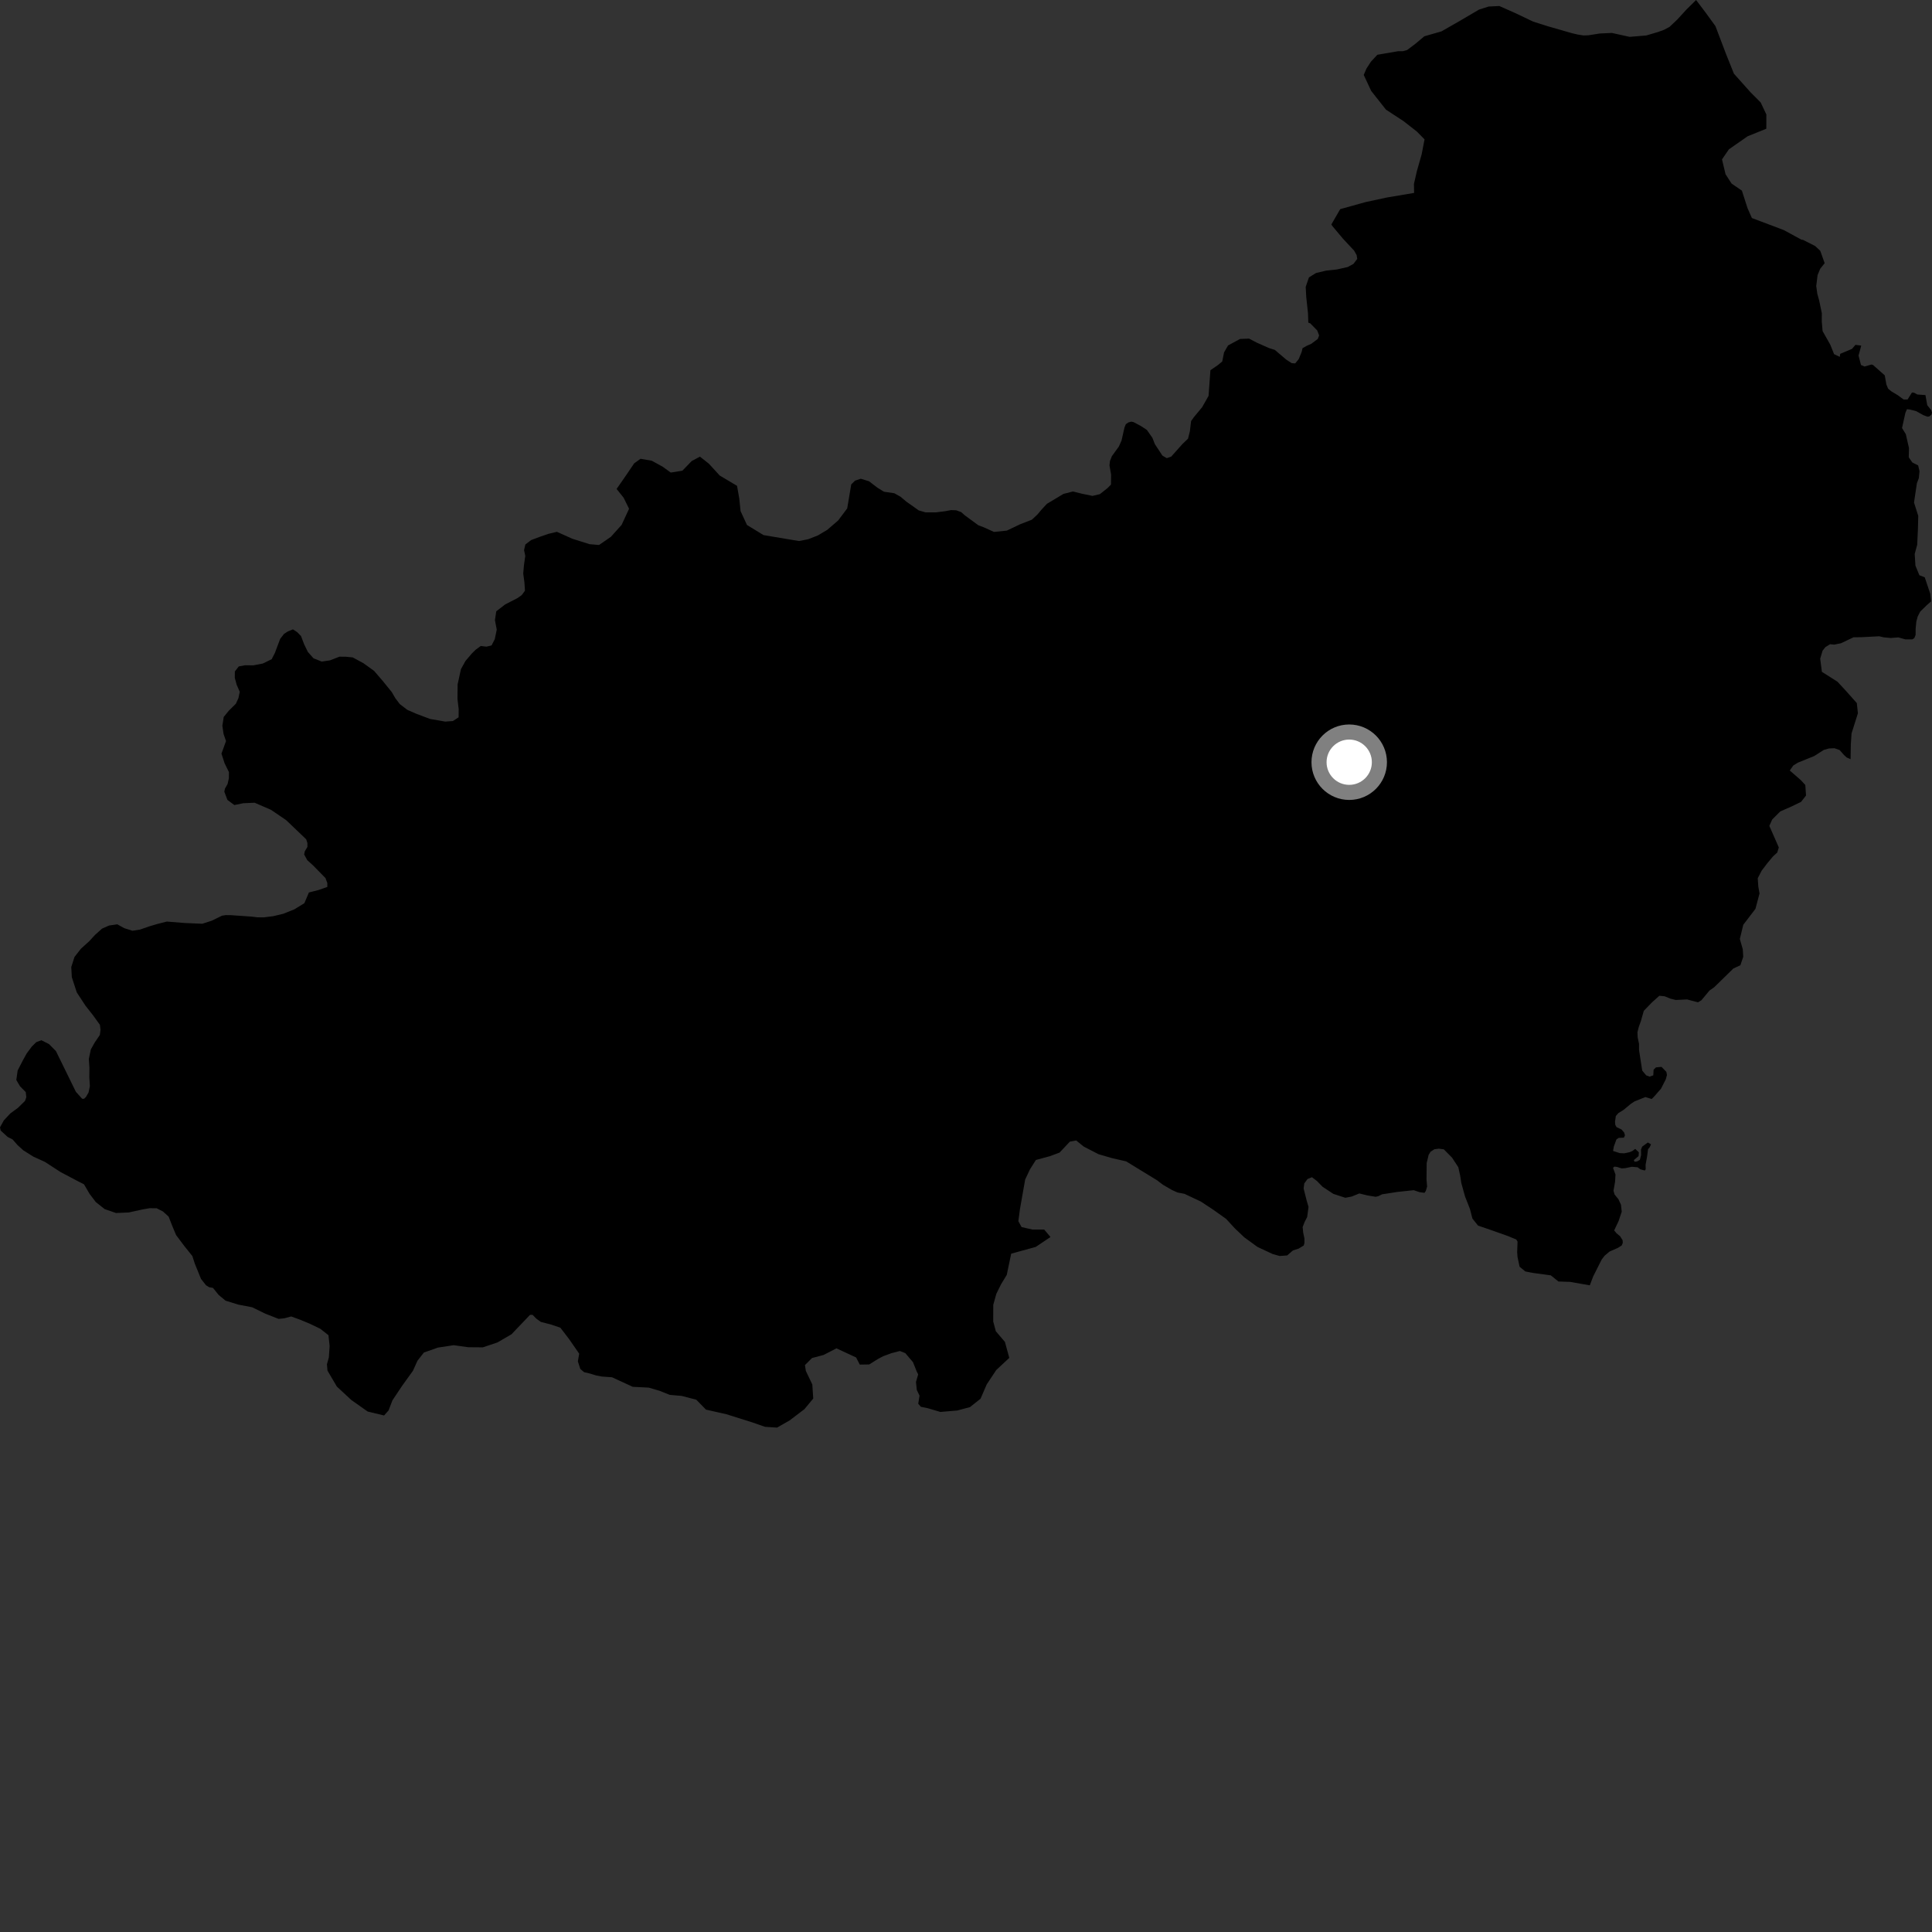 <?xml version="1.0" encoding="utf-8" ?>
<svg baseProfile="full" height="1024" version="1.1" width="1024" xmlns="http://www.w3.org/2000/svg" xmlns:ev="http://www.w3.org/2001/xml-events" xmlns:xlink="http://www.w3.org/1999/xlink"><rect width="100%" height="100%" fill="#333333" stroke="none"/><defs /><polygon fill="black" points="980.843,402.405 980.971,394.711 981.356,388.727 984.726,378.079 984.157,372.661 978.358,366.139 973.866,361.295 965.639,356.077 964.742,349.101 966.008,344.869 967.498,342.993 969.986,341.448 972.12,341.671 975.737,340.936 982.481,337.746 986.218,337.74 996.075,337.24 998.421,337.805 1002.135,338.149 1006.18,337.841 1009.893,338.881 1013.58,338.884 1014.603,338.235 1015.304,336.552 1015.331,333.203 1015.685,329.523 1016.391,326.837 1017.751,324.154 1021.155,320.837 1023.523,318.728 1023.072,314.695 1020.15,305.987 1017.305,304.88 1015.215,299.769 1014.834,293.609 1016.153,288.756 1016.527,280.724 1016.712,273.436 1014.467,266.351 1015.994,256.102 1017.016,253.419 1017.38,249.73 1016.659,246.683 1013.593,245.129 1011.686,242.401 1011.791,237.461 1010.119,230.113 1008.114,226.862 1009.906,218.771 1010.741,216.878 1012.292,217.059 1015.584,217.917 1019.371,220.013 1021.582,220.85 1022.521,220.74 1023.689,219.797 1024.0,218.743 1023.578,217.375 1021.476,214.755 1020.531,209.399 1016.215,209.091 1014.535,208.158 1013.373,208.046 1011.06,211.733 1008.948,211.73 1005.805,209.433 1002.323,207.335 1000.737,205.977 999.819,203.779 998.954,198.942 992.723,193.433 991.918,193.201 988.26,194.255 986.365,193.456 985.063,188.463 986.496,183.188 983.436,182.772 981.568,184.934 975.363,187.531 975.12,189.132 972.106,187.706 970.109,182.74 966.011,175.473 965.585,170.53 965.597,165.918 964.18,159.194 963.206,155.7 962.644,151.629 963.345,145.834 964.727,142.488 967.109,139.487 964.773,132.919 962.051,130.387 955.578,127.108 954.844,127.052 945.472,121.954 928.528,115.559 926.228,110.313 923.234,101.042 917.784,97.305 914.576,92.35 912.697,84.482 916.344,79.152 926.263,72.236 936.186,68.227 936.201,60.657 933.193,54.308 927.854,48.95 919.011,39.054 914.81,28.557 909.214,13.831 903.999,6.654 898.965,0.0 893.81,5.101 889,10.348 884.902,14.232 881.936,15.826 878.749,16.969 872.58,18.795 863.736,19.538 854.344,17.464 847.95,17.75 841.908,18.697 839.308,18.789 836.343,18.334 833.379,17.651 820.621,13.987 812.66,11.48 803.547,7.13 794.667,3.184 788.976,3.464 783.909,5.088 773.792,11.031 764.011,16.627 754.931,19.23 750.198,23.199 745.814,26.512 743.455,27.152 741.109,27.129 730.024,29.031 726.627,32.683 724.25,36.348 722.802,39.706 726.761,48.194 734.579,58.1 743.916,64.215 750.934,69.702 755.04,73.867 753.506,81.809 750.957,90.761 749.419,97.498 749.505,102.246 735.107,104.676 723.728,107.122 710.343,110.853 705.653,118.953 706.078,119.669 711.72,126.417 717.724,132.847 719.046,135.216 719.362,137.227 717.335,139.894 714.285,141.54 708.575,142.826 702.859,143.43 697.483,144.719 693.767,147.033 692.053,152.04 692.337,157.415 693.276,166.14 693.431,170.991 694.49,171.392 698.162,175.162 699.166,177.771 698.452,179.641 694.987,182.24 692.686,183.243 690.372,184.542 689.942,186.422 688.357,190.314 686.487,192.625 684.609,192.477 681.722,190.593 675.692,185.458 672.615,184.491 666.08,181.59 662.042,179.47 657.235,179.654 650.886,183.114 648.773,186.774 647.815,191.589 645.496,193.517 641.551,196.21 640.56,209.821 637.154,215.829 632.733,221.161 631.302,223.179 630.656,228.594 629.683,232.498 626.746,235.304 620.764,242.016 618.432,242.836 616.093,241.471 612.108,235.41 610.793,232.054 607.878,227.884 604.83,225.867 600.802,223.725 599.608,223.474 598.095,223.889 596.711,224.831 595.986,226.625 594.441,233.492 593.012,236.68 589.306,241.803 588.299,244.356 588.049,246.684 588.907,251.573 588.843,256.84 587.015,258.696 582.952,261.906 579.047,262.836 573.591,261.709 568.679,260.494 563.638,261.789 554.887,267.039 552.089,270.044 549.806,272.754 546.878,275.47 540.697,277.866 533.64,281.236 526.817,281.929 521.706,279.601 518.56,278.404 511.396,273.155 509.407,271.403 506.81,270.467 504.106,270.357 500.947,270.953 496.125,271.558 490.59,271.573 486.963,270.523 480.369,265.862 477.325,263.298 474.03,261.431 468.522,260.626 465.107,258.529 460.639,255.105 456.257,253.74 453.22,254.736 451.174,256.742 449.033,269.466 444.262,275.827 438.48,280.828 433.406,283.83 428.328,285.807 423.482,286.761 404.687,283.613 395.915,278.258 392.516,270.891 391.829,264.25 390.642,257.5 381.463,252.035 375.729,245.783 370.99,242.029 366.635,244.343 361.677,249.477 355.505,250.464 351.179,247.336 345.434,244.188 339.48,243.163 336.133,245.584 331.488,252.421 326.814,259.151 330.527,263.796 333.423,269.663 329.46,278.215 323.777,284.528 317.506,288.855 312.486,288.422 303.41,285.575 295.159,281.875 290.616,282.972 285.887,284.606 281.504,286.259 278.465,288.567 277.758,291.583 278.407,294.611 277.696,299.64 277.325,303.989 277.953,308.694 278.247,313.057 276.554,315.391 274.192,317.059 267.765,320.351 263.03,323.998 262.329,328.693 263.291,333.737 262.241,338.764 260.541,342.093 257.829,342.74 254.81,342.39 252.108,344.366 250.081,346.364 246.689,350.357 244.296,354.698 242.548,362.744 242.469,370.453 243.111,375.828 243.066,380.188 240.017,382.17 235.991,382.459 227.953,381.059 220.599,378.296 215.907,376.246 211.907,373.175 209.592,370.141 207.607,366.761 202.954,361.027 198.299,355.604 192.642,351.517 186.958,348.448 183.264,348.078 179.914,348.058 174.883,350.007 170.507,350.641 166.149,348.911 163.174,345.53 161.195,341.496 159.545,337.115 157.56,335.086 155.266,333.571 152.53,334.688 150.496,336.016 148.463,338.68 145.716,346.034 144.003,349.384 139.297,351.685 134.244,352.646 129.882,352.595 126.527,353.236 124.483,355.893 124.446,359.257 125.445,362.957 127.07,366.655 126.378,370.015 125.005,373.011 121.287,376.673 118.574,380 117.86,384.69 118.499,389.055 119.795,392.766 117.381,399.439 119.023,404.506 121.333,409.219 121.306,412.564 120.607,415.581 119.249,417.926 118.888,419.593 120.538,423.969 124.192,426.689 128.9,425.733 134.95,425.457 143.645,429.234 151.652,434.674 162.287,444.843 162.945,446.862 162.929,448.875 161.562,451.205 161.21,452.889 162.872,455.92 165.864,458.618 172.522,465.405 173.502,468.089 173.486,470.102 168.772,471.745 163.724,473.034 161.327,478.713 155.926,482.014 150.205,484.3 144.83,485.595 139.786,486.221 136.444,486.203 133.402,485.828 122.342,485.052 119.663,485.03 117.648,485.34 112.252,487.986 107.2,489.609 97.801,489.202 88.406,488.447 83.335,489.743 78.961,491.043 74.246,492.691 70.215,493.318 65.851,491.951 62.179,489.906 57.8,490.545 54.076,492.193 50.369,495.52 47.304,498.854 42.897,502.838 39.496,507.186 37.774,512.529 38.066,517.907 40.683,525.979 45.324,533.058 49.318,538.132 52.966,543.189 53.28,545.876 52.92,548.556 50.187,552.569 48.142,556.232 47.086,561.263 47.393,565.958 47.34,571.004 47.638,575.699 46.933,579.047 45.575,581.377 44.554,582.371 43.552,582.378 40.211,578.669 29.652,557.106 25.973,553.387 21.953,551.353 19.255,552.341 16.874,554.676 14.153,558.34 12.108,562.025 9.362,567.377 8.643,572.404 10.627,575.768 13.637,578.812 13.952,581.506 13.26,583.508 9.527,587.17 5.451,590.154 2.046,593.818 0.0,597.504 0.342,599.195 4.004,602.566 6.671,603.928 9.343,606.97 12.347,609.68 17.707,613.066 23.746,615.794 32.104,621.214 41.142,625.99 44.503,627.685 47.466,632.745 50.783,637.123 55.476,640.852 61.491,642.918 68.223,642.634 75.62,641.015 79.327,640.368 83.038,640.408 86.368,642.109 89.373,644.827 91.345,649.871 93.32,654.587 97.619,660.328 101.95,665.726 103.257,669.775 106.545,677.858 109.207,681.234 110.865,682.252 112.877,682.612 115.874,686.325 119.542,689.375 126.233,691.454 133.607,692.86 140.637,696.279 147.641,699.038 150.672,698.727 154.361,697.752 159.052,699.471 164.069,701.544 169.743,704.274 174.085,707.672 174.713,713.39 174.308,719.412 173.276,723.109 173.575,726.459 178.531,734.897 186.199,742.018 194.865,748.136 203.565,750.236 205.939,747.569 207.998,742.213 213.111,734.547 218.871,726.543 221.276,721.197 224.675,716.872 232.091,714.253 240.488,712.978 248.192,714.064 255.926,714.124 263.678,711.513 271.096,707.202 280.942,696.88 282.292,696.897 284.271,698.92 286.611,700.625 291.991,702.006 297.01,703.716 301.66,709.792 306.982,717.476 306.277,721.563 307.588,725.591 309.6,727.287 312.602,727.985 315.959,729.015 319.055,729.601 324.372,729.974 335.361,735.038 343.828,735.466 349.688,737.189 355.023,739.32 361.278,739.852 369.05,741.878 374.188,747.134 384.994,749.57 398.814,753.92 405.49,756.251 411.85,756.66 418.536,752.834 426.352,746.893 431.035,741.257 430.544,733.79 427.117,726.631 426.648,723.509 430.396,719.784 436.473,718.175 443.351,714.648 453.761,719.495 455.709,723.267 460.711,723.187 465.345,720.282 468.105,718.825 472.442,717.219 476.941,716.054 479.838,717.2 483.887,721.959 485.92,727.009 486.647,728.45 485.484,732.498 485.916,736.692 487.369,739.723 486.686,744.024 488.097,745.639 491.835,746.408 498.421,748.363 507.449,747.585 514.131,745.781 519.704,741.351 522.965,733.794 528.027,726.151 534.942,719.708 532.634,711.242 527.814,705.59 526.426,700.438 526.453,691.57 528.086,685.724 530.634,680.599 533.591,675.749 535.954,664.47 548.934,660.904 556.78,655.653 553.461,651.708 547.203,651.69 541.456,650.369 539.748,647.248 540.586,640.896 543.356,625.172 545.917,619.745 549.057,614.8 556.441,612.81 561.584,610.903 567.071,605.075 570.407,604.474 574.416,607.716 582.272,611.763 589.324,613.815 596.888,615.551 613.287,625.59 616.392,627.953 621.078,630.679 624.086,632.045 627.773,632.751 636.479,636.842 643.15,641.254 649.839,646.011 654.502,651.073 659.494,655.81 666.499,660.908 674.534,664.658 678.22,665.701 682.24,665.405 685.283,662.76 688.326,661.781 691.024,660.125 691.37,658.789 691.383,656.439 690.737,653.408 690.426,650.394 691.455,647.716 692.82,645.054 693.547,639.691 692.564,636.323 690.945,629.927 691.298,627.252 692.998,624.921 695.355,623.946 698.032,625.976 701.011,629.027 706.694,632.771 713.042,634.845 716.409,634.202 720.458,632.553 724.807,633.612 729.148,634.32 730.5,634.01 732.53,633.01 740.593,631.755 749.32,630.822 752.341,631.858 755.007,632.231 755.708,631.216 756.396,628.884 756.079,625.189 756.168,616.459 757.204,612.116 758.226,610.45 760.247,609.123 762.6,608.809 765.276,609.18 769.607,613.583 772.933,618.635 773.901,623.012 774.533,627.047 776.478,634.09 779.12,640.834 780.412,645.868 783.386,649.588 790.419,652.006 799.135,655.094 803.643,656.945 804.333,658.065 804.129,663.699 804.331,666.294 805.418,671.395 808.452,673.89 812.344,674.657 821.969,675.962 825.982,679.215 832.228,679.43 842.629,681.25 844.434,676.498 848.917,667.6 850.492,665.548 853.09,663.348 857.58,661.37 859.548,660.111 860.098,658.775 860.024,657.352 858.685,655.225 856.872,653.732 855.54,652.158 857.887,647.191 859.549,642.234 859.158,638.573 857.824,635.654 855.761,633.104 855.188,631.155 856.01,626.429 856.244,622.522 854.934,618.979 855.664,618.33 857.062,618.504 859.493,619.277 861.374,619.156 864.914,618.414 867.971,618.674 869.407,619.745 871.775,620.397 872.249,619.744 872.199,617.387 872.968,613.126 873.51,609.061 874.3,608.19 875.065,606.538 873.414,605.533 870.409,607.715 869.756,609.254 869.812,612.274 869.166,614.749 867.689,615.577 866.38,615.76 865.955,614.877 868.481,612.761 868.625,610.747 866.711,608.935 865.161,610.083 863.728,610.676 860.933,611.285 858.511,611.175 854.959,610.023 855.359,607.714 856.739,603.927 857.991,603.089 860.721,602.982 861.258,601.723 860.826,600.253 859.465,598.672 856.823,597.397 856.134,596.229 855.99,594.579 856.415,591.532 857.782,589.951 860.51,588.277 864.318,585.104 866.338,583.769 872.075,581.463 875.422,582.492 876.788,581.131 880.366,577.028 882.885,572.091 883.52,569.776 883.202,568.095 880.619,565.451 877.694,565.74 876.431,566.997 876.283,569.938 874.328,570.643 872.49,569.942 870.409,567.423 868.716,556.498 868.722,553.275 868.014,549.911 867.875,547.113 868.585,544.304 869.693,541.224 871.243,535.767 875.579,531.282 879.501,527.775 882.309,528.055 885.39,529.31 888.187,530.007 894.207,529.727 899.953,531.267 901.788,530.137 906.064,524.997 908.506,523.306 918.722,513.332 922.449,511.587 923.953,507.096 923.708,503.12 922.15,497.671 923.974,490.148 930.432,481.692 932.586,473.548 931.94,469.868 931.635,465.504 933.697,461.495 936.751,457.482 939.823,453.812 941.958,451.892 942.808,449.161 937.786,437.741 939.284,434.374 943.573,430.072 949.552,427.449 954.6,425.012 957.23,421.643 956.849,416.044 954.419,413.433 948.62,408.399 950.442,405.758 952.92,404.22 961.639,400.684 966.588,397.508 969.34,396.701 972.322,396.578 975.024,397.532 977.391,400.202 978.745,401.454 980.843,402.405" /><circle cx="715.112" cy="403.988" fill="rgb(100%,100%,100%)" r="16" stroke="grey" stroke-width="8" /></svg>